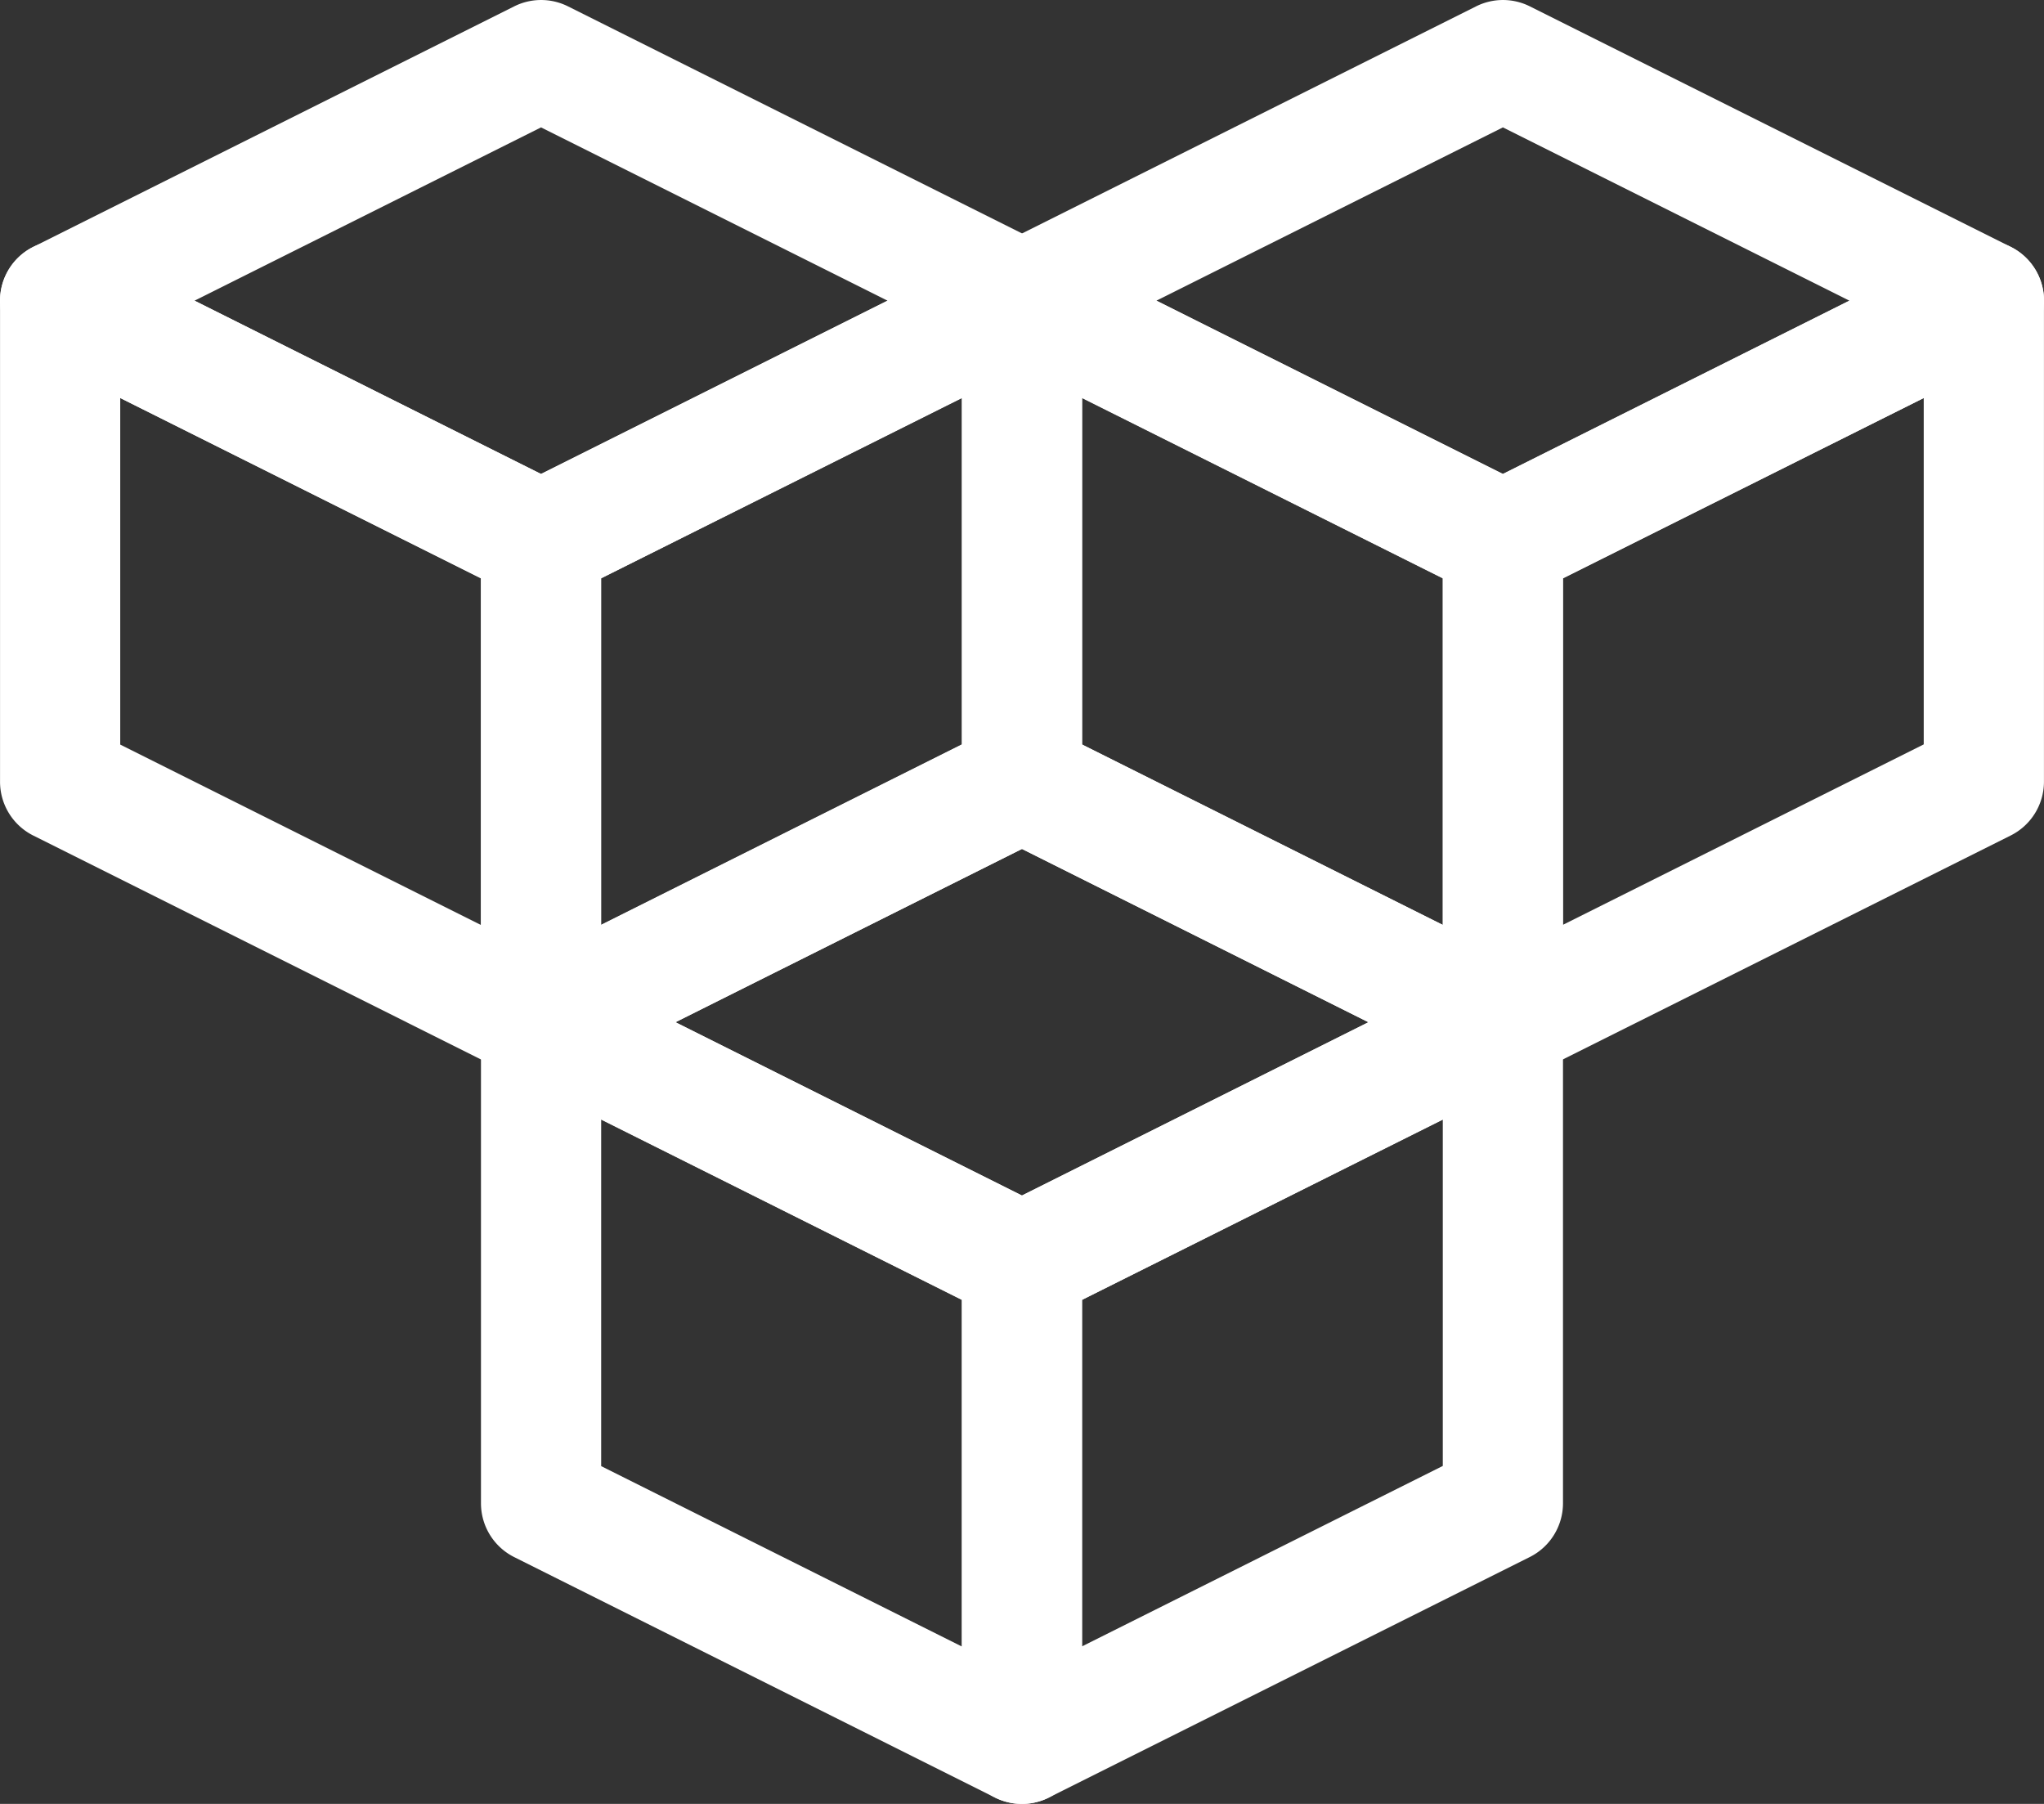 <svg id="mini-solvex-assets" xmlns="http://www.w3.org/2000/svg" width="53.891" height="47.551" viewBox="0 0 53.891 47.551">
  <rect x="0" y="0" width="53.891" height="47.551" fill="#333333" stroke="none"/>
  <path id="Path_115" data-name="Path 115" d="M27.295,42.19a1.592,1.592,0,0,1-.708-.166l-12.68-6.34a1.587,1.587,0,0,1-.876-1.419V21.585a1.585,1.585,0,0,1,2.293-1.419L28,26.507a1.587,1.587,0,0,1,.876,1.419v12.68a1.583,1.583,0,0,1-1.585,1.585ZM16.2,33.286l9.51,4.755V28.9L16.2,24.15Z" transform="translate(-13.03 -13.659)" fill="#fff"/>
  <path id="Path_116" data-name="Path 116" d="M22.615,42.19a1.583,1.583,0,0,1-1.585-1.585V27.925a1.587,1.587,0,0,1,.876-1.419l12.68-6.34a1.585,1.585,0,0,1,2.293,1.419v12.68A1.587,1.587,0,0,1,36,35.684l-12.68,6.34A1.592,1.592,0,0,1,22.615,42.19ZM24.2,28.9v9.136l9.51-4.755V24.15Z" transform="translate(-8.35 -13.659)" fill="#fff"/>
  <path id="Path_117" data-name="Path 117" d="M27.295,31.85a1.587,1.587,0,0,1-.708-.166l-12.68-6.34a1.586,1.586,0,0,1,0-2.837l12.68-6.34a1.585,1.585,0,0,1,1.419,0l12.68,6.34a1.586,1.586,0,0,1,0,2.837L28,31.684A1.6,1.6,0,0,1,27.295,31.85Zm-9.136-7.925,9.136,4.568,9.136-4.568-9.136-4.568Z" transform="translate(-13.03 -15.999)" fill="#fff"/>
  <path id="Path_118" data-name="Path 118" d="M43.295,42.19a1.592,1.592,0,0,1-.708-.166l-12.68-6.34a1.587,1.587,0,0,1-.876-1.419V21.585a1.585,1.585,0,0,1,2.293-1.419L44,26.507a1.587,1.587,0,0,1,.876,1.419v12.68a1.583,1.583,0,0,1-1.585,1.585ZM32.2,33.286l9.51,4.755V28.9L32.2,24.15Z" transform="translate(-3.67 -13.659)" fill="#fff"/>
  <path id="Path_119" data-name="Path 119" d="M38.615,42.19a1.583,1.583,0,0,1-1.585-1.585V27.925a1.587,1.587,0,0,1,.877-1.419l12.68-6.34a1.585,1.585,0,0,1,2.293,1.419v12.68A1.587,1.587,0,0,1,52,35.684l-12.68,6.34A1.592,1.592,0,0,1,38.615,42.19ZM40.2,28.9v9.136l9.51-4.755V24.15Z" transform="translate(1.01 -13.659)" fill="#fff"/>
  <path id="Path_120" data-name="Path 120" d="M43.295,31.85a1.587,1.587,0,0,1-.708-.166l-12.68-6.34a1.586,1.586,0,0,1,0-2.837l12.68-6.34a1.585,1.585,0,0,1,1.419,0l12.68,6.34a1.586,1.586,0,0,1,0,2.837L44,31.684A1.6,1.6,0,0,1,43.295,31.85Zm-9.136-7.925,9.136,4.568,9.136-4.568-9.136-4.568Z" transform="translate(-3.67 -15.999)" fill="#fff"/>
  <path id="Path_121" data-name="Path 121" d="M35.295,54.19a1.592,1.592,0,0,1-.708-.166l-12.68-6.34a1.587,1.587,0,0,1-.876-1.419V33.585a1.585,1.585,0,0,1,2.293-1.419L36,38.507a1.587,1.587,0,0,1,.876,1.419v12.68a1.583,1.583,0,0,1-1.585,1.585ZM24.2,45.286l9.51,4.755V40.9L24.2,36.15Z" transform="translate(-8.35 -6.639)" fill="#fff"/>
  <path id="Path_122" data-name="Path 122" d="M30.615,54.19a1.583,1.583,0,0,1-1.585-1.585V39.925a1.587,1.587,0,0,1,.876-1.419l12.68-6.34a1.585,1.585,0,0,1,2.293,1.419v12.68A1.587,1.587,0,0,1,44,47.684l-12.68,6.34a1.592,1.592,0,0,1-.708.166ZM32.2,40.9v9.136l9.51-4.755V36.15Z" transform="translate(-3.67 -6.639)" fill="#fff"/>
  <path id="Path_123" data-name="Path 123" d="M35.295,43.85a1.587,1.587,0,0,1-.708-.166l-12.68-6.34a1.586,1.586,0,0,1,0-2.837l12.68-6.34a1.585,1.585,0,0,1,1.419,0l12.68,6.34a1.586,1.586,0,0,1,0,2.837L36,43.684A1.6,1.6,0,0,1,35.295,43.85Zm-9.136-7.925,9.136,4.568,9.136-4.568-9.136-4.568Z" transform="translate(-8.35 -8.979)" fill="#fff"/>
</svg>
